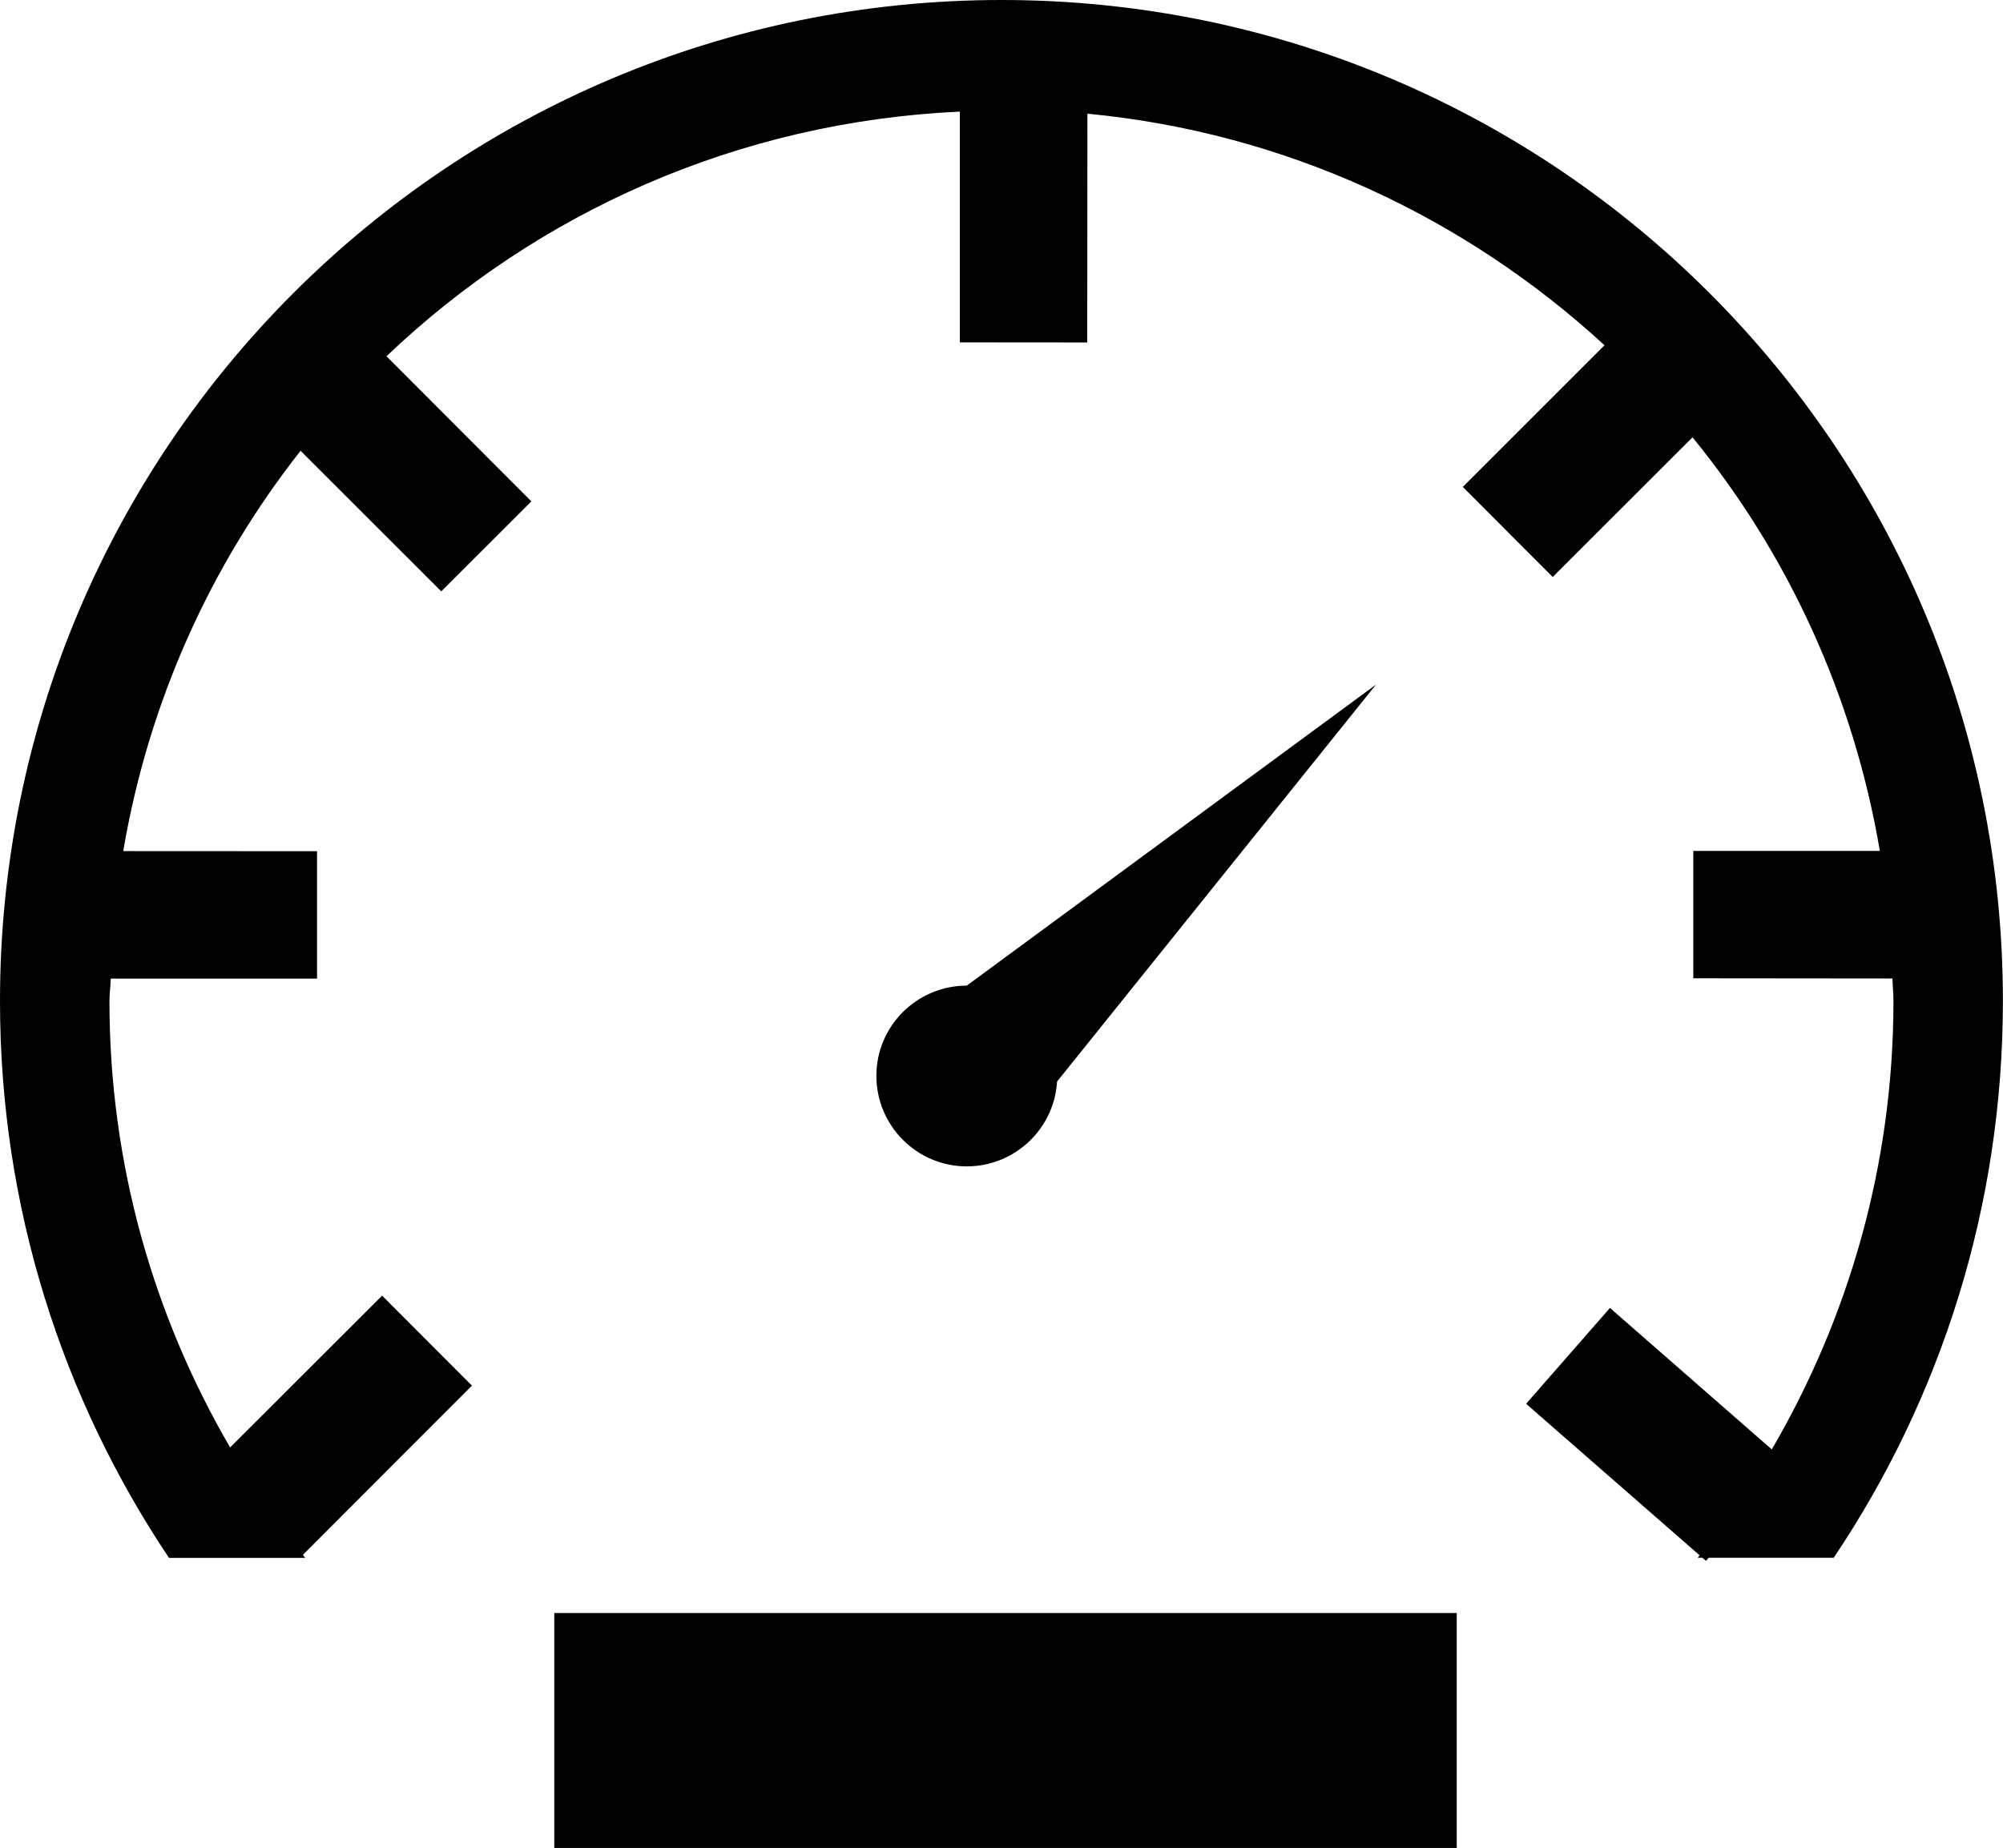 <?xml version="1.0" encoding="utf-8"?>
<!-- Generator: Adobe Illustrator 16.0.0, SVG Export Plug-In . SVG Version: 6.00 Build 0)  -->
<!DOCTYPE svg PUBLIC "-//W3C//DTD SVG 1.1//EN" "http://www.w3.org/Graphics/SVG/1.1/DTD/svg11.dtd">
<svg version="1.1" id="Forma_1_1_" xmlns="http://www.w3.org/2000/svg" xmlns:xlink="http://www.w3.org/1999/xlink" x="0px" y="0px"
	 width="20.186px" height="18.627px" viewBox="0 0 20.186 18.627" enable-background="new 0 0 20.186 18.627" xml:space="preserve">
<g id="Forma_1">
	<g>
		<path fill-rule="evenodd" clip-rule="evenodd" d="M10.653,10.902L13.868,6.9L9.743,9.935c-0.502,0-0.911,0.407-0.911,0.909
			c0,0.503,0.408,0.913,0.911,0.913C10.227,11.757,10.624,11.379,10.653,10.902z M10.094,0C4.518,0-0.002,4.518,0,10.093
			c0,2.077,0.629,4.007,1.703,5.61h1.373c-0.008-0.01-0.018-0.021-0.023-0.031l1.703-1.705L3.851,13.06l-1.532,1.53
			c-0.77-1.323-1.216-2.855-1.216-4.497c0-0.079,0.011-0.151,0.013-0.229h2.079V8.58L1.242,8.579
			c0.256-1.508,0.881-2.884,1.787-4.035l1.418,1.417l0.908-0.907L3.895,3.591c1.518-1.448,3.54-2.363,5.778-2.466v2.326l1.284,0.001
			l0.002-2.306c2.002,0.191,3.809,1.045,5.211,2.334l-1.428,1.428l0.906,0.908l1.409-1.408c0.962,1.178,1.622,2.605,1.888,4.169
			h-1.88v1.284l2.007,0.002c0.002,0.078,0.01,0.15,0.01,0.229c0,1.648-0.451,3.189-1.226,4.518l-1.631-1.426L15.38,14.15
			l1.748,1.527c-0.006,0.007-0.012,0.018-0.019,0.025h0.048l0.036,0.031l0.027-0.031h1.26c1.077-1.604,1.705-3.534,1.705-5.611
			C20.186,4.518,15.667,0,10.094,0z M5.586,18.627h9.095v-2.368H5.586V18.627z"/>
	</g>
</g>
</svg>
